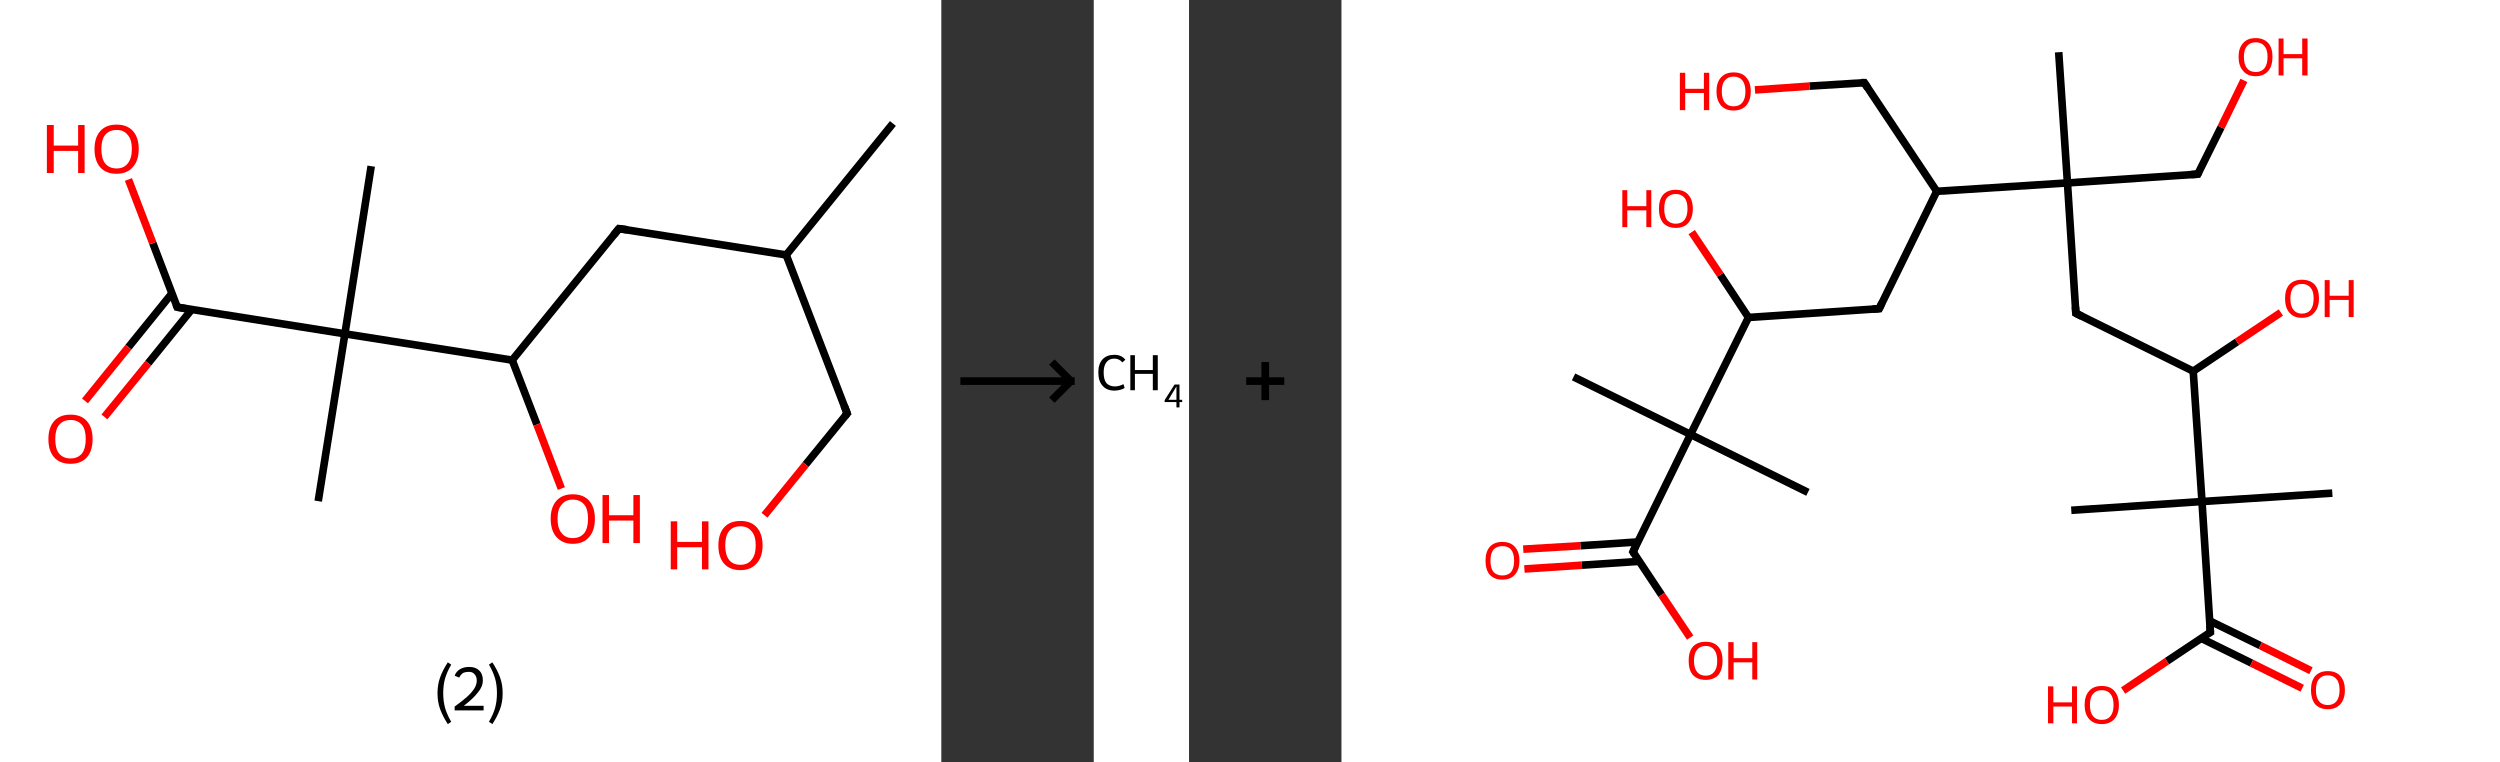 <?xml version='1.0' encoding='ASCII' standalone='yes'?>
<svg xmlns="http://www.w3.org/2000/svg" xmlns:xlink="http://www.w3.org/1999/xlink" version="1.1" width="656.0px" viewBox="0 0 656.0 200.0" height="200.0px">
  <rect x="0" y="0" width="656.0" height="200.0" fill="#333333" stroke="none"/>
  <g>
    <g transform="translate(0, 0) scale(1 1) "><!-- END OF HEADER -->
<rect style="opacity:1.0;fill:#FFFFFF;stroke:none" width="247.0" height="200.0" x="0.0" y="0.0"> </rect>
<path class="bond-0 atom-0 atom-1" d="M 234.3,32.4 L 206.3,66.9" style="fill:none;fill-rule:evenodd;stroke:#000000;stroke-width:2.0px;stroke-linecap:butt;stroke-linejoin:miter;stroke-opacity:1"/>
<path class="bond-1 atom-1 atom-2" d="M 206.3,66.9 L 222.3,108.5" style="fill:none;fill-rule:evenodd;stroke:#000000;stroke-width:2.0px;stroke-linecap:butt;stroke-linejoin:miter;stroke-opacity:1"/>
<path class="bond-2 atom-2 atom-3" d="M 222.3,108.5 L 211.4,121.9" style="fill:none;fill-rule:evenodd;stroke:#000000;stroke-width:2.0px;stroke-linecap:butt;stroke-linejoin:miter;stroke-opacity:1"/>
<path class="bond-2 atom-2 atom-3" d="M 211.4,121.9 L 200.6,135.2" style="fill:none;fill-rule:evenodd;stroke:#FF0000;stroke-width:2.0px;stroke-linecap:butt;stroke-linejoin:miter;stroke-opacity:1"/>
<path class="bond-3 atom-1 atom-4" d="M 206.3,66.9 L 162.4,60.0" style="fill:none;fill-rule:evenodd;stroke:#000000;stroke-width:2.0px;stroke-linecap:butt;stroke-linejoin:miter;stroke-opacity:1"/>
<path class="bond-4 atom-4 atom-5" d="M 162.4,60.0 L 134.4,94.5" style="fill:none;fill-rule:evenodd;stroke:#000000;stroke-width:2.0px;stroke-linecap:butt;stroke-linejoin:miter;stroke-opacity:1"/>
<path class="bond-5 atom-5 atom-6" d="M 134.4,94.5 L 140.9,111.4" style="fill:none;fill-rule:evenodd;stroke:#000000;stroke-width:2.0px;stroke-linecap:butt;stroke-linejoin:miter;stroke-opacity:1"/>
<path class="bond-5 atom-5 atom-6" d="M 140.9,111.4 L 147.3,128.2" style="fill:none;fill-rule:evenodd;stroke:#FF0000;stroke-width:2.0px;stroke-linecap:butt;stroke-linejoin:miter;stroke-opacity:1"/>
<path class="bond-6 atom-5 atom-7" d="M 134.4,94.5 L 90.5,87.6" style="fill:none;fill-rule:evenodd;stroke:#000000;stroke-width:2.0px;stroke-linecap:butt;stroke-linejoin:miter;stroke-opacity:1"/>
<path class="bond-7 atom-7 atom-8" d="M 90.5,87.6 L 97.4,43.6" style="fill:none;fill-rule:evenodd;stroke:#000000;stroke-width:2.0px;stroke-linecap:butt;stroke-linejoin:miter;stroke-opacity:1"/>
<path class="bond-8 atom-7 atom-9" d="M 90.5,87.6 L 83.5,131.5" style="fill:none;fill-rule:evenodd;stroke:#000000;stroke-width:2.0px;stroke-linecap:butt;stroke-linejoin:miter;stroke-opacity:1"/>
<path class="bond-9 atom-7 atom-10" d="M 90.5,87.6 L 46.5,80.6" style="fill:none;fill-rule:evenodd;stroke:#000000;stroke-width:2.0px;stroke-linecap:butt;stroke-linejoin:miter;stroke-opacity:1"/>
<path class="bond-10 atom-10 atom-11" d="M 45.1,77.0 L 33.7,91.1" style="fill:none;fill-rule:evenodd;stroke:#000000;stroke-width:2.0px;stroke-linecap:butt;stroke-linejoin:miter;stroke-opacity:1"/>
<path class="bond-10 atom-10 atom-11" d="M 33.7,91.1 L 22.3,105.2" style="fill:none;fill-rule:evenodd;stroke:#FF0000;stroke-width:2.0px;stroke-linecap:butt;stroke-linejoin:miter;stroke-opacity:1"/>
<path class="bond-10 atom-10 atom-11" d="M 50.3,81.2 L 38.9,95.3" style="fill:none;fill-rule:evenodd;stroke:#000000;stroke-width:2.0px;stroke-linecap:butt;stroke-linejoin:miter;stroke-opacity:1"/>
<path class="bond-10 atom-10 atom-11" d="M 38.9,95.3 L 27.4,109.4" style="fill:none;fill-rule:evenodd;stroke:#FF0000;stroke-width:2.0px;stroke-linecap:butt;stroke-linejoin:miter;stroke-opacity:1"/>
<path class="bond-11 atom-10 atom-12" d="M 46.5,80.6 L 40.1,63.8" style="fill:none;fill-rule:evenodd;stroke:#000000;stroke-width:2.0px;stroke-linecap:butt;stroke-linejoin:miter;stroke-opacity:1"/>
<path class="bond-11 atom-10 atom-12" d="M 40.1,63.8 L 33.7,47.1" style="fill:none;fill-rule:evenodd;stroke:#FF0000;stroke-width:2.0px;stroke-linecap:butt;stroke-linejoin:miter;stroke-opacity:1"/>
<path d="M 221.5,106.4 L 222.3,108.5 L 221.7,109.2" style="fill:none;stroke:#000000;stroke-width:2.0px;stroke-linecap:butt;stroke-linejoin:miter;stroke-opacity:1;"/>
<path d="M 164.6,60.3 L 162.4,60.0 L 161.0,61.7" style="fill:none;stroke:#000000;stroke-width:2.0px;stroke-linecap:butt;stroke-linejoin:miter;stroke-opacity:1;"/>
<path d="M 48.7,81.0 L 46.5,80.6 L 46.2,79.8" style="fill:none;stroke:#000000;stroke-width:2.0px;stroke-linecap:butt;stroke-linejoin:miter;stroke-opacity:1;"/>
<path class="atom-3" d="M 176.0 136.8 L 177.7 136.8 L 177.7 142.2 L 184.2 142.2 L 184.2 136.8 L 185.9 136.8 L 185.9 149.4 L 184.2 149.4 L 184.2 143.6 L 177.7 143.6 L 177.7 149.4 L 176.0 149.4 L 176.0 136.8 " fill="#FF0000"/>
<path class="atom-3" d="M 188.5 143.1 Q 188.5 140.1, 190.0 138.4 Q 191.5 136.7, 194.3 136.7 Q 197.1 136.7, 198.6 138.4 Q 200.1 140.1, 200.1 143.1 Q 200.1 146.2, 198.5 147.9 Q 197.0 149.6, 194.3 149.6 Q 191.5 149.6, 190.0 147.9 Q 188.5 146.2, 188.5 143.1 M 194.3 148.2 Q 196.2 148.2, 197.2 146.9 Q 198.3 145.6, 198.3 143.1 Q 198.3 140.6, 197.2 139.4 Q 196.2 138.1, 194.3 138.1 Q 192.3 138.1, 191.3 139.4 Q 190.3 140.6, 190.3 143.1 Q 190.3 145.6, 191.3 146.9 Q 192.3 148.2, 194.3 148.2 " fill="#FF0000"/>
<path class="atom-6" d="M 144.5 136.1 Q 144.5 133.1, 146.0 131.4 Q 147.5 129.7, 150.3 129.7 Q 153.1 129.7, 154.6 131.4 Q 156.1 133.1, 156.1 136.1 Q 156.1 139.2, 154.6 140.9 Q 153.1 142.7, 150.3 142.7 Q 147.6 142.7, 146.0 140.9 Q 144.5 139.2, 144.5 136.1 M 150.3 141.2 Q 152.2 141.2, 153.3 139.9 Q 154.3 138.6, 154.3 136.1 Q 154.3 133.6, 153.3 132.4 Q 152.2 131.1, 150.3 131.1 Q 148.4 131.1, 147.4 132.4 Q 146.3 133.6, 146.3 136.1 Q 146.3 138.7, 147.4 139.9 Q 148.4 141.2, 150.3 141.2 " fill="#FF0000"/>
<path class="atom-6" d="M 158.1 129.9 L 159.8 129.9 L 159.8 135.2 L 166.2 135.2 L 166.2 129.9 L 167.9 129.9 L 167.9 142.5 L 166.2 142.5 L 166.2 136.6 L 159.8 136.6 L 159.8 142.5 L 158.1 142.5 L 158.1 129.9 " fill="#FF0000"/>
<path class="atom-11" d="M 12.7 115.2 Q 12.7 112.2, 14.2 110.5 Q 15.7 108.8, 18.5 108.8 Q 21.3 108.8, 22.8 110.5 Q 24.3 112.2, 24.3 115.2 Q 24.3 118.3, 22.8 120.0 Q 21.3 121.7, 18.5 121.7 Q 15.7 121.7, 14.2 120.0 Q 12.7 118.3, 12.7 115.2 M 18.5 120.3 Q 20.4 120.3, 21.5 119.0 Q 22.5 117.7, 22.5 115.2 Q 22.5 112.7, 21.5 111.5 Q 20.4 110.2, 18.5 110.2 Q 16.6 110.2, 15.5 111.5 Q 14.5 112.7, 14.5 115.2 Q 14.5 117.8, 15.5 119.0 Q 16.6 120.3, 18.5 120.3 " fill="#FF0000"/>
<path class="atom-12" d="M 12.3 32.8 L 14.1 32.8 L 14.1 38.2 L 20.5 38.2 L 20.5 32.8 L 22.2 32.8 L 22.2 45.4 L 20.5 45.4 L 20.5 39.6 L 14.1 39.6 L 14.1 45.4 L 12.3 45.4 L 12.3 32.8 " fill="#FF0000"/>
<path class="atom-12" d="M 24.8 39.1 Q 24.8 36.1, 26.3 34.4 Q 27.8 32.7, 30.6 32.7 Q 33.4 32.7, 34.9 34.4 Q 36.4 36.1, 36.4 39.1 Q 36.4 42.2, 34.8 43.9 Q 33.3 45.6, 30.6 45.6 Q 27.8 45.6, 26.3 43.9 Q 24.8 42.2, 24.8 39.1 M 30.6 44.2 Q 32.5 44.2, 33.5 42.9 Q 34.6 41.6, 34.6 39.1 Q 34.6 36.6, 33.5 35.4 Q 32.5 34.1, 30.6 34.1 Q 28.7 34.1, 27.6 35.4 Q 26.6 36.6, 26.6 39.1 Q 26.6 41.6, 27.6 42.9 Q 28.7 44.2, 30.6 44.2 " fill="#FF0000"/>
<path class="legend" d="M 114.8 181.9 Q 114.8 179.6, 115.5 177.7 Q 116.2 175.8, 117.5 173.8 L 118.4 174.4 Q 117.3 176.3, 116.8 178.0 Q 116.3 179.7, 116.3 181.9 Q 116.3 184.0, 116.8 185.8 Q 117.3 187.5, 118.4 189.4 L 117.5 190.0 Q 116.2 188.0, 115.5 186.1 Q 114.8 184.2, 114.8 181.9 " fill="#000000"/>
<path class="legend" d="M 119.3 177.3 Q 119.7 176.2, 120.7 175.6 Q 121.7 175.0, 123.1 175.0 Q 124.8 175.0, 125.7 175.9 Q 126.7 176.8, 126.7 178.5 Q 126.7 180.2, 125.4 181.7 Q 124.2 183.3, 121.7 185.2 L 126.9 185.2 L 126.9 186.4 L 119.3 186.4 L 119.3 185.4 Q 121.4 183.9, 122.6 182.8 Q 123.9 181.6, 124.5 180.6 Q 125.1 179.6, 125.1 178.6 Q 125.1 177.5, 124.5 176.9 Q 124.0 176.3, 123.1 176.3 Q 122.1 176.3, 121.5 176.6 Q 120.9 177.0, 120.5 177.8 L 119.3 177.3 " fill="#000000"/>
<path class="legend" d="M 131.9 181.9 Q 131.9 184.2, 131.2 186.1 Q 130.5 188.0, 129.2 190.0 L 128.3 189.4 Q 129.4 187.5, 129.9 185.8 Q 130.4 184.0, 130.4 181.9 Q 130.4 179.7, 129.9 178.0 Q 129.4 176.3, 128.3 174.4 L 129.2 173.8 Q 130.5 175.8, 131.2 177.7 Q 131.9 179.6, 131.9 181.9 " fill="#000000"/>
</g>
    <g transform="translate(247.0, 0) scale(1 1) "><line x1="5" y1="100" x2="35" y2="100" style="stroke:rgb(0,0,0);stroke-width:2"/>
  <line x1="34" y1="100" x2="29" y2="95" style="stroke:rgb(0,0,0);stroke-width:2"/>
  <line x1="34" y1="100" x2="29" y2="105" style="stroke:rgb(0,0,0);stroke-width:2"/>
</g>
    <g transform="translate(287.0, 0) scale(1 1) "><!-- END OF HEADER -->
<rect style="opacity:1.0;fill:#FFFFFF;stroke:none" width="25.0" height="200.0" x="0.0" y="0.0"> </rect>
<path class="atom-0" d="M 1.2 97.7 Q 1.2 95.5, 2.3 94.3 Q 3.4 93.1, 5.4 93.1 Q 7.3 93.1, 8.3 94.4 L 7.5 95.1 Q 6.7 94.1, 5.4 94.1 Q 4.0 94.1, 3.3 95.1 Q 2.6 96.0, 2.6 97.7 Q 2.6 99.6, 3.3 100.5 Q 4.1 101.4, 5.6 101.4 Q 6.6 101.4, 7.8 100.8 L 8.1 101.8 Q 7.7 102.1, 6.9 102.3 Q 6.2 102.5, 5.4 102.5 Q 3.4 102.5, 2.3 101.2 Q 1.2 100.0, 1.2 97.7 " fill="#000000"/>
<path class="atom-0" d="M 9.6 93.2 L 10.8 93.2 L 10.8 97.1 L 15.5 97.1 L 15.5 93.2 L 16.8 93.2 L 16.8 102.4 L 15.5 102.4 L 15.5 98.1 L 10.8 98.1 L 10.8 102.4 L 9.6 102.4 L 9.6 93.2 " fill="#000000"/>
<path class="atom-0" d="M 22.5 104.9 L 23.2 104.9 L 23.2 105.5 L 22.5 105.5 L 22.5 106.9 L 21.7 106.9 L 21.7 105.5 L 18.6 105.5 L 18.6 105.0 L 21.2 100.9 L 22.5 100.9 L 22.5 104.9 M 19.6 104.9 L 21.7 104.9 L 21.7 101.4 L 19.6 104.9 " fill="#000000"/>
</g>
    <g transform="translate(312.0, 0) scale(1 1) "><line x1="15" y1="100" x2="25" y2="100" style="stroke:rgb(0,0,0);stroke-width:2"/>
  <line x1="20" y1="95" x2="20" y2="105" style="stroke:rgb(0,0,0);stroke-width:2"/>
</g>
    <g transform="translate(352.0, 0) scale(1 1) "><!-- END OF HEADER -->
<rect style="opacity:1.0;fill:#FFFFFF;stroke:none" width="304.0" height="200.0" x="0.0" y="0.0"> </rect>
<path class="bond-0 atom-0 atom-1" d="M 188.2,13.7 L 190.5,48.0" style="fill:none;fill-rule:evenodd;stroke:#000000;stroke-width:2.0px;stroke-linecap:butt;stroke-linejoin:miter;stroke-opacity:1"/>
<path class="bond-1 atom-1 atom-2" d="M 190.5,48.0 L 224.7,45.7" style="fill:none;fill-rule:evenodd;stroke:#000000;stroke-width:2.0px;stroke-linecap:butt;stroke-linejoin:miter;stroke-opacity:1"/>
<path class="bond-2 atom-2 atom-3" d="M 224.7,45.7 L 230.8,33.4" style="fill:none;fill-rule:evenodd;stroke:#000000;stroke-width:2.0px;stroke-linecap:butt;stroke-linejoin:miter;stroke-opacity:1"/>
<path class="bond-2 atom-2 atom-3" d="M 230.8,33.4 L 236.8,21.1" style="fill:none;fill-rule:evenodd;stroke:#FF0000;stroke-width:2.0px;stroke-linecap:butt;stroke-linejoin:miter;stroke-opacity:1"/>
<path class="bond-3 atom-1 atom-4" d="M 190.5,48.0 L 192.7,82.2" style="fill:none;fill-rule:evenodd;stroke:#000000;stroke-width:2.0px;stroke-linecap:butt;stroke-linejoin:miter;stroke-opacity:1"/>
<path class="bond-4 atom-4 atom-5" d="M 192.7,82.2 L 223.5,97.4" style="fill:none;fill-rule:evenodd;stroke:#000000;stroke-width:2.0px;stroke-linecap:butt;stroke-linejoin:miter;stroke-opacity:1"/>
<path class="bond-5 atom-5 atom-6" d="M 223.5,97.4 L 235.0,89.7" style="fill:none;fill-rule:evenodd;stroke:#000000;stroke-width:2.0px;stroke-linecap:butt;stroke-linejoin:miter;stroke-opacity:1"/>
<path class="bond-5 atom-5 atom-6" d="M 235.0,89.7 L 246.5,82.0" style="fill:none;fill-rule:evenodd;stroke:#FF0000;stroke-width:2.0px;stroke-linecap:butt;stroke-linejoin:miter;stroke-opacity:1"/>
<path class="bond-6 atom-5 atom-7" d="M 223.5,97.4 L 225.8,131.6" style="fill:none;fill-rule:evenodd;stroke:#000000;stroke-width:2.0px;stroke-linecap:butt;stroke-linejoin:miter;stroke-opacity:1"/>
<path class="bond-7 atom-7 atom-8" d="M 225.8,131.6 L 191.5,133.9" style="fill:none;fill-rule:evenodd;stroke:#000000;stroke-width:2.0px;stroke-linecap:butt;stroke-linejoin:miter;stroke-opacity:1"/>
<path class="bond-8 atom-7 atom-9" d="M 225.8,131.6 L 260.0,129.4" style="fill:none;fill-rule:evenodd;stroke:#000000;stroke-width:2.0px;stroke-linecap:butt;stroke-linejoin:miter;stroke-opacity:1"/>
<path class="bond-9 atom-7 atom-10" d="M 225.8,131.6 L 228.0,165.9" style="fill:none;fill-rule:evenodd;stroke:#000000;stroke-width:2.0px;stroke-linecap:butt;stroke-linejoin:miter;stroke-opacity:1"/>
<path class="bond-10 atom-10 atom-11" d="M 225.6,167.5 L 238.8,174.0" style="fill:none;fill-rule:evenodd;stroke:#000000;stroke-width:2.0px;stroke-linecap:butt;stroke-linejoin:miter;stroke-opacity:1"/>
<path class="bond-10 atom-10 atom-11" d="M 238.8,174.0 L 252.1,180.6" style="fill:none;fill-rule:evenodd;stroke:#FF0000;stroke-width:2.0px;stroke-linecap:butt;stroke-linejoin:miter;stroke-opacity:1"/>
<path class="bond-10 atom-10 atom-11" d="M 227.8,162.9 L 241.1,169.4" style="fill:none;fill-rule:evenodd;stroke:#000000;stroke-width:2.0px;stroke-linecap:butt;stroke-linejoin:miter;stroke-opacity:1"/>
<path class="bond-10 atom-10 atom-11" d="M 241.1,169.4 L 254.4,176.0" style="fill:none;fill-rule:evenodd;stroke:#FF0000;stroke-width:2.0px;stroke-linecap:butt;stroke-linejoin:miter;stroke-opacity:1"/>
<path class="bond-11 atom-10 atom-12" d="M 228.0,165.9 L 216.6,173.5" style="fill:none;fill-rule:evenodd;stroke:#000000;stroke-width:2.0px;stroke-linecap:butt;stroke-linejoin:miter;stroke-opacity:1"/>
<path class="bond-11 atom-10 atom-12" d="M 216.6,173.5 L 205.1,181.2" style="fill:none;fill-rule:evenodd;stroke:#FF0000;stroke-width:2.0px;stroke-linecap:butt;stroke-linejoin:miter;stroke-opacity:1"/>
<path class="bond-12 atom-1 atom-13" d="M 190.5,48.0 L 156.2,50.2" style="fill:none;fill-rule:evenodd;stroke:#000000;stroke-width:2.0px;stroke-linecap:butt;stroke-linejoin:miter;stroke-opacity:1"/>
<path class="bond-13 atom-13 atom-14" d="M 156.2,50.2 L 137.2,21.7" style="fill:none;fill-rule:evenodd;stroke:#000000;stroke-width:2.0px;stroke-linecap:butt;stroke-linejoin:miter;stroke-opacity:1"/>
<path class="bond-14 atom-14 atom-15" d="M 137.2,21.7 L 122.8,22.6" style="fill:none;fill-rule:evenodd;stroke:#000000;stroke-width:2.0px;stroke-linecap:butt;stroke-linejoin:miter;stroke-opacity:1"/>
<path class="bond-14 atom-14 atom-15" d="M 122.8,22.6 L 108.5,23.6" style="fill:none;fill-rule:evenodd;stroke:#FF0000;stroke-width:2.0px;stroke-linecap:butt;stroke-linejoin:miter;stroke-opacity:1"/>
<path class="bond-15 atom-13 atom-16" d="M 156.2,50.2 L 141.1,81.0" style="fill:none;fill-rule:evenodd;stroke:#000000;stroke-width:2.0px;stroke-linecap:butt;stroke-linejoin:miter;stroke-opacity:1"/>
<path class="bond-16 atom-16 atom-17" d="M 141.1,81.0 L 106.8,83.3" style="fill:none;fill-rule:evenodd;stroke:#000000;stroke-width:2.0px;stroke-linecap:butt;stroke-linejoin:miter;stroke-opacity:1"/>
<path class="bond-17 atom-17 atom-18" d="M 106.8,83.3 L 99.4,72.1" style="fill:none;fill-rule:evenodd;stroke:#000000;stroke-width:2.0px;stroke-linecap:butt;stroke-linejoin:miter;stroke-opacity:1"/>
<path class="bond-17 atom-17 atom-18" d="M 99.4,72.1 L 91.9,60.9" style="fill:none;fill-rule:evenodd;stroke:#FF0000;stroke-width:2.0px;stroke-linecap:butt;stroke-linejoin:miter;stroke-opacity:1"/>
<path class="bond-18 atom-17 atom-19" d="M 106.8,83.3 L 91.6,114.0" style="fill:none;fill-rule:evenodd;stroke:#000000;stroke-width:2.0px;stroke-linecap:butt;stroke-linejoin:miter;stroke-opacity:1"/>
<path class="bond-19 atom-19 atom-20" d="M 91.6,114.0 L 122.4,129.2" style="fill:none;fill-rule:evenodd;stroke:#000000;stroke-width:2.0px;stroke-linecap:butt;stroke-linejoin:miter;stroke-opacity:1"/>
<path class="bond-20 atom-19 atom-21" d="M 91.6,114.0 L 60.9,98.9" style="fill:none;fill-rule:evenodd;stroke:#000000;stroke-width:2.0px;stroke-linecap:butt;stroke-linejoin:miter;stroke-opacity:1"/>
<path class="bond-21 atom-19 atom-22" d="M 91.6,114.0 L 76.5,144.8" style="fill:none;fill-rule:evenodd;stroke:#000000;stroke-width:2.0px;stroke-linecap:butt;stroke-linejoin:miter;stroke-opacity:1"/>
<path class="bond-22 atom-22 atom-23" d="M 77.8,142.2 L 62.7,143.2" style="fill:none;fill-rule:evenodd;stroke:#000000;stroke-width:2.0px;stroke-linecap:butt;stroke-linejoin:miter;stroke-opacity:1"/>
<path class="bond-22 atom-22 atom-23" d="M 62.7,143.2 L 47.7,144.1" style="fill:none;fill-rule:evenodd;stroke:#FF0000;stroke-width:2.0px;stroke-linecap:butt;stroke-linejoin:miter;stroke-opacity:1"/>
<path class="bond-22 atom-22 atom-23" d="M 78.1,147.3 L 63.1,148.3" style="fill:none;fill-rule:evenodd;stroke:#000000;stroke-width:2.0px;stroke-linecap:butt;stroke-linejoin:miter;stroke-opacity:1"/>
<path class="bond-22 atom-22 atom-23" d="M 63.1,148.3 L 48.0,149.3" style="fill:none;fill-rule:evenodd;stroke:#FF0000;stroke-width:2.0px;stroke-linecap:butt;stroke-linejoin:miter;stroke-opacity:1"/>
<path class="bond-23 atom-22 atom-24" d="M 76.5,144.8 L 84.0,156.1" style="fill:none;fill-rule:evenodd;stroke:#000000;stroke-width:2.0px;stroke-linecap:butt;stroke-linejoin:miter;stroke-opacity:1"/>
<path class="bond-23 atom-22 atom-24" d="M 84.0,156.1 L 91.5,167.3" style="fill:none;fill-rule:evenodd;stroke:#FF0000;stroke-width:2.0px;stroke-linecap:butt;stroke-linejoin:miter;stroke-opacity:1"/>
<path d="M 223.0,45.8 L 224.7,45.7 L 225.0,45.1" style="fill:none;stroke:#000000;stroke-width:2.0px;stroke-linecap:butt;stroke-linejoin:miter;stroke-opacity:1;"/>
<path d="M 192.6,80.5 L 192.7,82.2 L 194.3,83.0" style="fill:none;stroke:#000000;stroke-width:2.0px;stroke-linecap:butt;stroke-linejoin:miter;stroke-opacity:1;"/>
<path d="M 227.9,164.1 L 228.0,165.9 L 227.5,166.2" style="fill:none;stroke:#000000;stroke-width:2.0px;stroke-linecap:butt;stroke-linejoin:miter;stroke-opacity:1;"/>
<path d="M 138.1,23.1 L 137.2,21.7 L 136.4,21.7" style="fill:none;stroke:#000000;stroke-width:2.0px;stroke-linecap:butt;stroke-linejoin:miter;stroke-opacity:1;"/>
<path d="M 141.8,79.5 L 141.1,81.0 L 139.4,81.1" style="fill:none;stroke:#000000;stroke-width:2.0px;stroke-linecap:butt;stroke-linejoin:miter;stroke-opacity:1;"/>
<path d="M 77.2,143.3 L 76.5,144.8 L 76.9,145.4" style="fill:none;stroke:#000000;stroke-width:2.0px;stroke-linecap:butt;stroke-linejoin:miter;stroke-opacity:1;"/>
<path class="atom-3" d="M 235.4 14.9 Q 235.4 12.6, 236.6 11.3 Q 237.7 10.0, 239.9 10.0 Q 242.0 10.0, 243.2 11.3 Q 244.3 12.6, 244.3 14.9 Q 244.3 17.3, 243.2 18.6 Q 242.0 20.0, 239.9 20.0 Q 237.7 20.0, 236.6 18.6 Q 235.4 17.3, 235.4 14.9 M 239.9 18.9 Q 241.4 18.9, 242.2 17.9 Q 243.0 16.9, 243.0 14.9 Q 243.0 13.0, 242.2 12.1 Q 241.4 11.1, 239.9 11.1 Q 238.4 11.1, 237.6 12.1 Q 236.8 13.0, 236.8 14.9 Q 236.8 16.9, 237.6 17.9 Q 238.4 18.9, 239.9 18.9 " fill="#FF0000"/>
<path class="atom-3" d="M 245.9 10.1 L 247.2 10.1 L 247.2 14.2 L 252.1 14.2 L 252.1 10.1 L 253.5 10.1 L 253.5 19.8 L 252.1 19.8 L 252.1 15.3 L 247.2 15.3 L 247.2 19.8 L 245.9 19.8 L 245.9 10.1 " fill="#FF0000"/>
<path class="atom-6" d="M 247.6 78.3 Q 247.6 76.0, 248.7 74.7 Q 249.9 73.4, 252.0 73.4 Q 254.2 73.4, 255.4 74.7 Q 256.5 76.0, 256.5 78.3 Q 256.5 80.7, 255.3 82.0 Q 254.2 83.4, 252.0 83.4 Q 249.9 83.4, 248.7 82.0 Q 247.6 80.7, 247.6 78.3 M 252.0 82.3 Q 253.5 82.3, 254.3 81.3 Q 255.1 80.3, 255.1 78.3 Q 255.1 76.4, 254.3 75.5 Q 253.5 74.5, 252.0 74.5 Q 250.6 74.5, 249.8 75.4 Q 249.0 76.4, 249.0 78.3 Q 249.0 80.3, 249.8 81.3 Q 250.6 82.3, 252.0 82.3 " fill="#FF0000"/>
<path class="atom-6" d="M 258.0 73.5 L 259.3 73.5 L 259.3 77.6 L 264.3 77.6 L 264.3 73.5 L 265.6 73.5 L 265.6 83.2 L 264.3 83.2 L 264.3 78.7 L 259.3 78.7 L 259.3 83.2 L 258.0 83.2 L 258.0 73.5 " fill="#FF0000"/>
<path class="atom-11" d="M 254.4 181.1 Q 254.4 178.7, 255.5 177.4 Q 256.7 176.1, 258.8 176.1 Q 261.0 176.1, 262.1 177.4 Q 263.3 178.7, 263.3 181.1 Q 263.3 183.4, 262.1 184.8 Q 260.9 186.1, 258.8 186.1 Q 256.7 186.1, 255.5 184.8 Q 254.4 183.4, 254.4 181.1 M 258.8 185.0 Q 260.3 185.0, 261.1 184.0 Q 261.9 183.0, 261.9 181.1 Q 261.9 179.1, 261.1 178.2 Q 260.3 177.2, 258.8 177.2 Q 257.3 177.2, 256.5 178.2 Q 255.7 179.1, 255.7 181.1 Q 255.7 183.0, 256.5 184.0 Q 257.3 185.0, 258.8 185.0 " fill="#FF0000"/>
<path class="atom-12" d="M 185.4 180.1 L 186.8 180.1 L 186.8 184.3 L 191.7 184.3 L 191.7 180.1 L 193.0 180.1 L 193.0 189.8 L 191.7 189.8 L 191.7 185.4 L 186.8 185.4 L 186.8 189.8 L 185.4 189.8 L 185.4 180.1 " fill="#FF0000"/>
<path class="atom-12" d="M 195.0 185.0 Q 195.0 182.6, 196.2 181.3 Q 197.3 180.0, 199.5 180.0 Q 201.7 180.0, 202.8 181.3 Q 204.0 182.6, 204.0 185.0 Q 204.0 187.3, 202.8 188.7 Q 201.6 190.0, 199.5 190.0 Q 197.4 190.0, 196.2 188.7 Q 195.0 187.3, 195.0 185.0 M 199.5 188.9 Q 201.0 188.9, 201.8 187.9 Q 202.6 186.9, 202.6 185.0 Q 202.6 183.1, 201.8 182.1 Q 201.0 181.1, 199.5 181.1 Q 198.0 181.1, 197.2 182.1 Q 196.4 183.0, 196.4 185.0 Q 196.4 186.9, 197.2 187.9 Q 198.0 188.9, 199.5 188.9 " fill="#FF0000"/>
<path class="atom-15" d="M 88.8 19.1 L 90.2 19.1 L 90.2 23.3 L 95.1 23.3 L 95.1 19.1 L 96.5 19.1 L 96.5 28.9 L 95.1 28.9 L 95.1 24.4 L 90.2 24.4 L 90.2 28.9 L 88.8 28.9 L 88.8 19.1 " fill="#FF0000"/>
<path class="atom-15" d="M 98.4 24.0 Q 98.4 21.6, 99.6 20.3 Q 100.8 19.0, 102.9 19.0 Q 105.1 19.0, 106.2 20.3 Q 107.4 21.6, 107.4 24.0 Q 107.4 26.3, 106.2 27.7 Q 105.0 29.0, 102.9 29.0 Q 100.8 29.0, 99.6 27.7 Q 98.4 26.3, 98.4 24.0 M 102.9 27.9 Q 104.4 27.9, 105.2 26.9 Q 106.0 25.9, 106.0 24.0 Q 106.0 22.1, 105.2 21.1 Q 104.4 20.1, 102.9 20.1 Q 101.4 20.1, 100.6 21.1 Q 99.8 22.0, 99.8 24.0 Q 99.8 25.9, 100.6 26.9 Q 101.4 27.9, 102.9 27.9 " fill="#FF0000"/>
<path class="atom-18" d="M 73.7 49.9 L 75.0 49.9 L 75.0 54.1 L 80.0 54.1 L 80.0 49.9 L 81.3 49.9 L 81.3 59.6 L 80.0 59.6 L 80.0 55.2 L 75.0 55.2 L 75.0 59.6 L 73.7 59.6 L 73.7 49.9 " fill="#FF0000"/>
<path class="atom-18" d="M 83.3 54.8 Q 83.3 52.4, 84.4 51.1 Q 85.6 49.8, 87.7 49.8 Q 89.9 49.8, 91.0 51.1 Q 92.2 52.4, 92.2 54.8 Q 92.2 57.1, 91.0 58.5 Q 89.9 59.8, 87.7 59.8 Q 85.6 59.8, 84.4 58.5 Q 83.3 57.1, 83.3 54.8 M 87.7 58.7 Q 89.2 58.7, 90.0 57.7 Q 90.8 56.7, 90.8 54.8 Q 90.8 52.8, 90.0 51.9 Q 89.2 50.9, 87.7 50.9 Q 86.3 50.9, 85.4 51.9 Q 84.7 52.8, 84.7 54.8 Q 84.7 56.7, 85.4 57.7 Q 86.3 58.7, 87.7 58.7 " fill="#FF0000"/>
<path class="atom-23" d="M 37.8 147.1 Q 37.8 144.8, 38.9 143.5 Q 40.1 142.2, 42.2 142.2 Q 44.4 142.2, 45.5 143.5 Q 46.7 144.8, 46.7 147.1 Q 46.7 149.5, 45.5 150.8 Q 44.4 152.1, 42.2 152.1 Q 40.1 152.1, 38.9 150.8 Q 37.8 149.5, 37.8 147.1 M 42.2 151.0 Q 43.7 151.0, 44.5 150.1 Q 45.3 149.1, 45.3 147.1 Q 45.3 145.2, 44.5 144.2 Q 43.7 143.3, 42.2 143.3 Q 40.8 143.3, 39.9 144.2 Q 39.1 145.2, 39.1 147.1 Q 39.1 149.1, 39.9 150.1 Q 40.8 151.0, 42.2 151.0 " fill="#FF0000"/>
<path class="atom-24" d="M 91.1 173.4 Q 91.1 171.0, 92.2 169.7 Q 93.4 168.4, 95.6 168.4 Q 97.7 168.4, 98.9 169.7 Q 100.0 171.0, 100.0 173.4 Q 100.0 175.7, 98.9 177.1 Q 97.7 178.4, 95.6 178.4 Q 93.4 178.4, 92.2 177.1 Q 91.1 175.8, 91.1 173.4 M 95.6 177.3 Q 97.0 177.3, 97.8 176.3 Q 98.6 175.3, 98.6 173.4 Q 98.6 171.5, 97.8 170.5 Q 97.0 169.5, 95.6 169.5 Q 94.1 169.5, 93.3 170.5 Q 92.5 171.5, 92.5 173.4 Q 92.5 175.3, 93.3 176.3 Q 94.1 177.3, 95.6 177.3 " fill="#FF0000"/>
<path class="atom-24" d="M 101.5 168.5 L 102.9 168.5 L 102.9 172.7 L 107.8 172.7 L 107.8 168.5 L 109.1 168.5 L 109.1 178.3 L 107.8 178.3 L 107.8 173.8 L 102.9 173.8 L 102.9 178.3 L 101.5 178.3 L 101.5 168.5 " fill="#FF0000"/>
</g>
  </g>
</svg>
